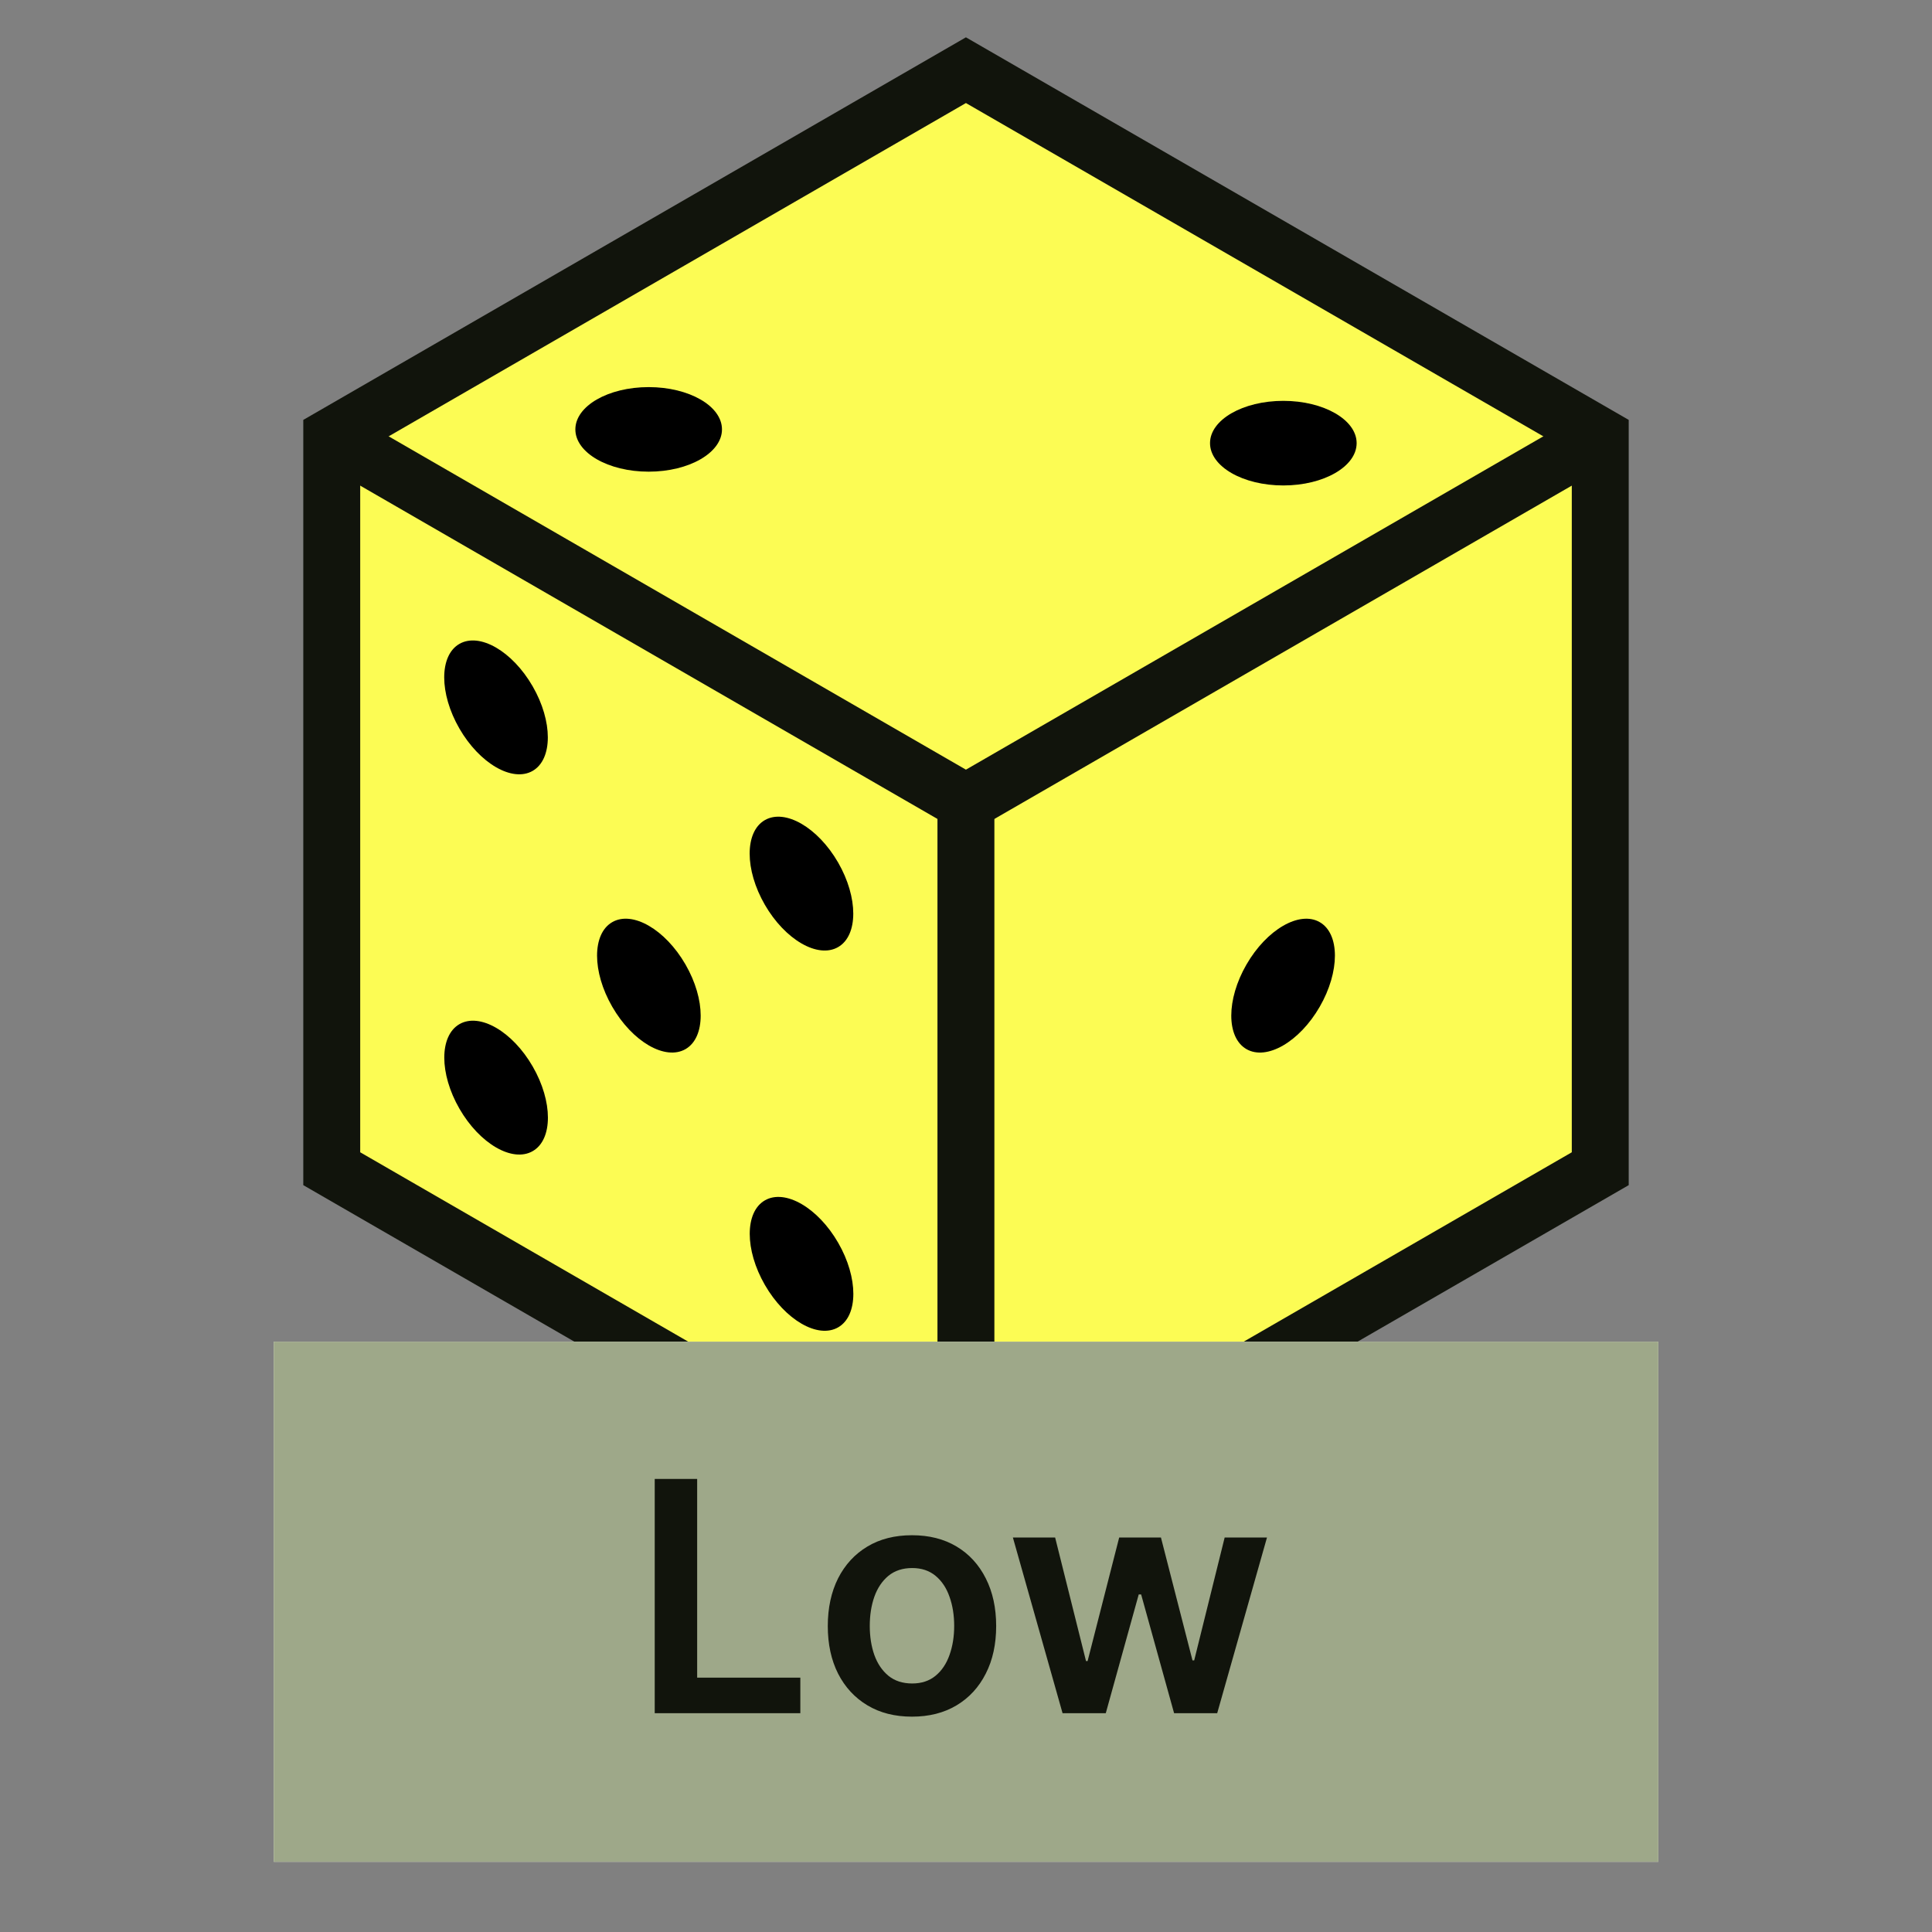 <svg width="52" height="52" viewBox="0 0 52 52" fill="none" xmlns="http://www.w3.org/2000/svg">
<rect x="0" y="0" width="52" height="52" fill="#808080" stroke="none"/>
<path d="M25.998 1.889L8.929 11.744V31.456L25.998 41.311L43.071 31.456V11.744L25.998 1.889Z" fill="#FCFC54" stroke="#11140C" stroke-width="1.532" stroke-miterlimit="10"/>
<path d="M8.929 11.744L25.998 21.6L43.071 11.744" stroke="#11140C" stroke-width="1.532" stroke-miterlimit="10"/>
<path d="M25.998 21.6V41.311" stroke="#11140C" stroke-width="1.532" stroke-miterlimit="10"/>
<path d="M14.337 20.748C14.881 20.434 14.881 19.414 14.336 18.471C13.791 17.527 12.909 17.017 12.364 17.331C11.82 17.645 11.82 18.665 12.365 19.609C12.91 20.552 13.793 21.062 14.337 20.748Z" fill="black"/>
<path d="M22.558 25.491C23.102 25.177 23.102 24.157 22.557 23.213C22.012 22.27 21.13 21.76 20.585 22.074C20.041 22.388 20.041 23.408 20.586 24.352C21.131 25.295 22.014 25.805 22.558 25.491Z" fill="black"/>
<path d="M18.451 28.237C18.995 27.922 18.995 26.903 18.45 25.959C17.905 25.015 17.022 24.505 16.478 24.82C15.934 25.134 15.934 26.154 16.479 27.097C17.023 28.041 17.906 28.551 18.451 28.237Z" fill="black"/>
<path d="M14.339 30.982C14.884 30.668 14.883 29.648 14.338 28.705C13.794 27.761 12.911 27.251 12.366 27.565C11.822 27.88 11.822 28.899 12.367 29.843C12.912 30.787 13.795 31.297 14.339 30.982Z" fill="black"/>
<path d="M22.56 35.725C23.104 35.411 23.104 34.391 22.559 33.448C22.014 32.504 21.131 31.994 20.587 32.308C20.043 32.622 20.043 33.642 20.588 34.586C21.133 35.529 22.015 36.04 22.56 35.725Z" fill="black"/>
<path d="M35.52 27.098C36.065 26.154 36.066 25.134 35.521 24.82C34.977 24.506 34.094 25.016 33.549 25.96C33.004 26.903 33.004 27.923 33.548 28.237C34.093 28.552 34.976 28.041 35.52 27.098Z" fill="black"/>
<path d="M17.459 12.695C18.548 12.695 19.432 12.185 19.432 11.557C19.432 10.928 18.548 10.419 17.459 10.419C16.369 10.419 15.486 10.928 15.486 11.557C15.486 12.185 16.369 12.695 17.459 12.695Z" fill="black"/>
<path d="M34.541 13.066C35.63 13.066 36.514 12.556 36.514 11.927C36.514 11.299 35.63 10.789 34.541 10.789C33.451 10.789 32.568 11.299 32.568 11.927C32.568 12.556 33.451 13.066 34.541 13.066Z" fill="black"/>
<rect width="37.267" height="14" transform="translate(7.367 36.111)" fill="white"/>
<rect width="37.267" height="14" transform="translate(7.367 36.111)" fill="#9EA889"/>
<path d="M17.622 46.111V39.806H18.764V45.154H21.541V46.111H17.622ZM24.546 46.204C24.084 46.204 23.684 46.102 23.346 45.899C23.007 45.696 22.744 45.411 22.557 45.046C22.373 44.681 22.28 44.254 22.28 43.765C22.28 43.277 22.373 42.849 22.557 42.481C22.744 42.114 23.007 41.828 23.346 41.625C23.684 41.422 24.084 41.321 24.546 41.321C25.008 41.321 25.408 41.422 25.747 41.625C26.086 41.828 26.347 42.114 26.532 42.481C26.719 42.849 26.812 43.277 26.812 43.765C26.812 44.254 26.719 44.681 26.532 45.046C26.347 45.411 26.086 45.696 25.747 45.899C25.408 46.102 25.008 46.204 24.546 46.204ZM24.552 45.311C24.803 45.311 25.012 45.242 25.18 45.104C25.349 44.965 25.474 44.778 25.556 44.544C25.64 44.31 25.682 44.049 25.682 43.762C25.682 43.473 25.64 43.211 25.556 42.977C25.474 42.741 25.349 42.553 25.18 42.413C25.012 42.274 24.803 42.204 24.552 42.204C24.296 42.204 24.082 42.274 23.912 42.413C23.744 42.553 23.617 42.741 23.533 42.977C23.451 43.211 23.41 43.473 23.41 43.762C23.41 44.049 23.451 44.31 23.533 44.544C23.617 44.778 23.744 44.965 23.912 45.104C24.082 45.242 24.296 45.311 24.552 45.311ZM28.599 46.111L27.262 41.382H28.399L29.23 44.707H29.273L30.123 41.382H31.247L32.096 44.689H32.142L32.962 41.382H34.101L32.761 46.111H31.601L30.714 42.915H30.649L29.762 46.111H28.599Z" fill="#11140C"/>
</svg>
